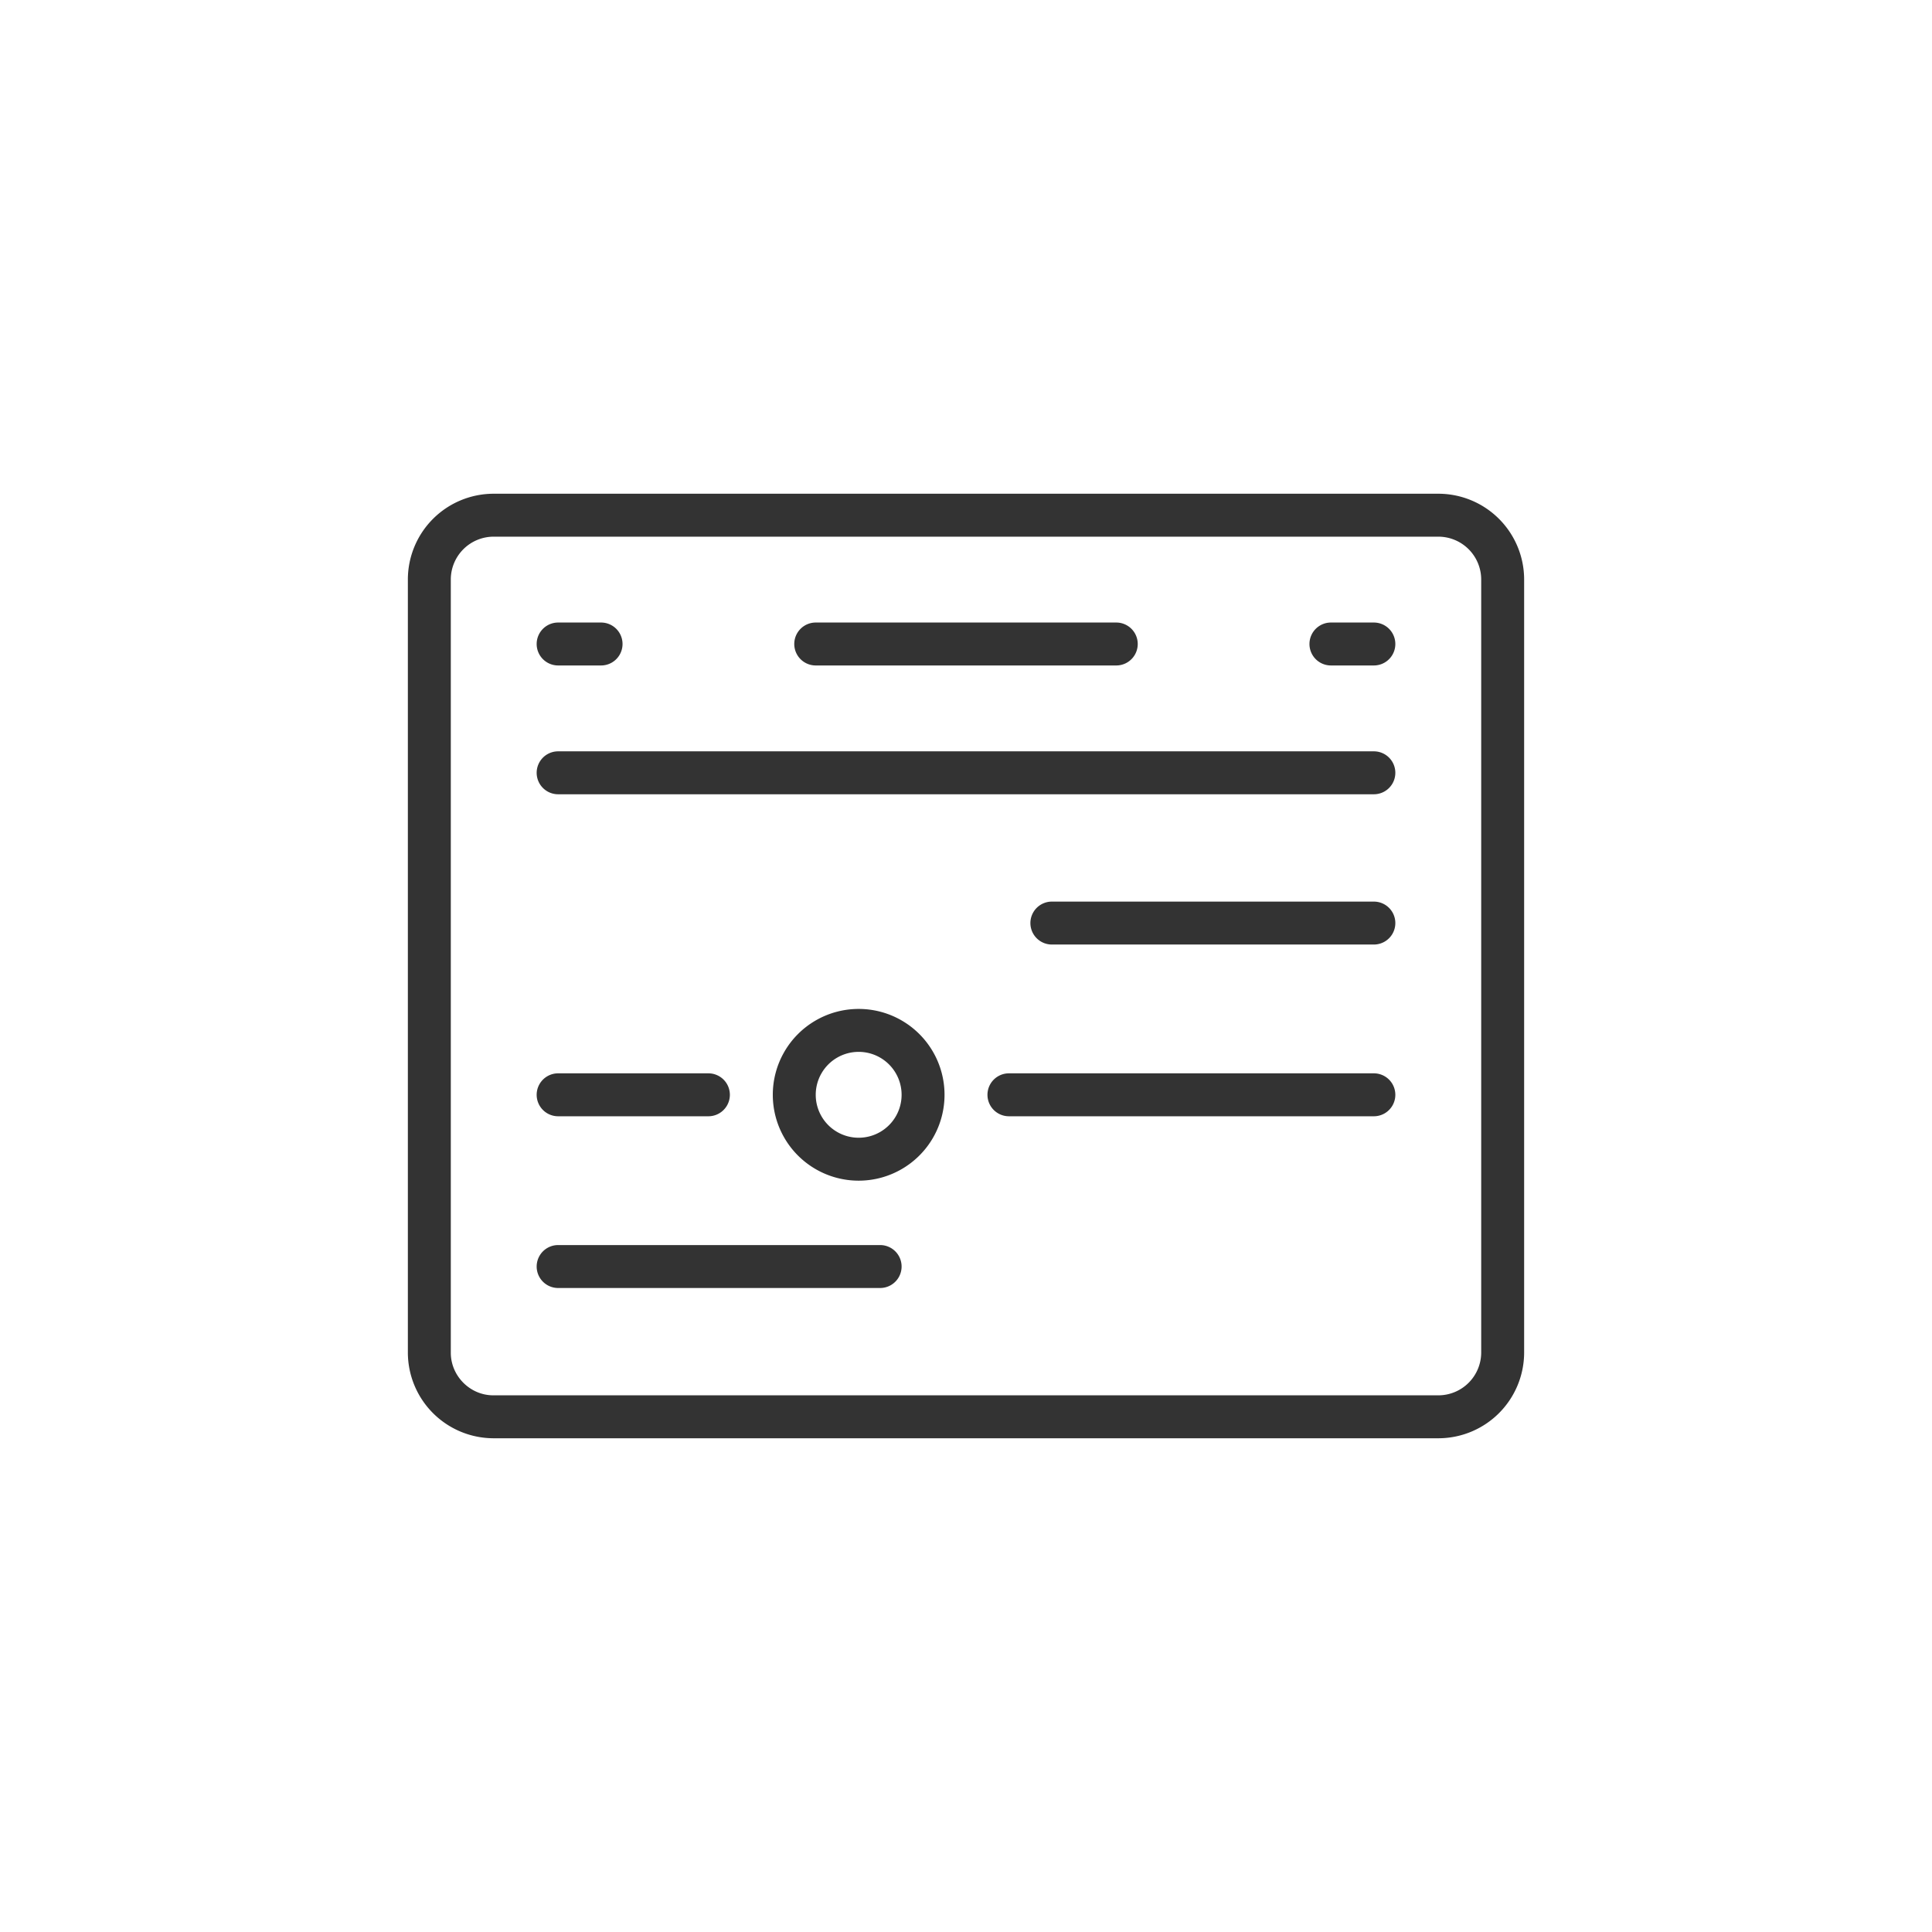 <svg width="90" height="90" viewBox="0 0 90 90" xmlns="http://www.w3.org/2000/svg"><title>ic_19_sd</title><g fill="none" fill-rule="evenodd"><path d="M16 16h58v58H16z"/><path d="M19 26.984A3.998 3.998 0 0 1 22.984 23h44.032A3.998 3.998 0 0 1 71 26.984v36.032A3.998 3.998 0 0 1 67.016 67H22.984A3.998 3.998 0 0 1 19 63.016V26.984zm2 0v36.032C21 64.09 21.888 65 22.984 65h44.032A1.998 1.998 0 0 0 69 63.016V26.984A1.998 1.998 0 0 0 67.016 25H22.984A1.998 1.998 0 0 0 21 26.984zM38 31a1 1 0 0 1 0-2h14a1 1 0 0 1 0 2H38zm-12 6a1 1 0 0 1 0-2h38a1 1 0 0 1 0 2H26zm0-6a1 1 0 1 1 0-2h2a1 1 0 1 1 0 2h-2zm36 0a1 1 0 0 1 0-2h2a1 1 0 0 1 0 2h-2zM49 44a1 1 0 0 1 0-2h15a1 1 0 0 1 0 2H49zM26 60a1 1 0 0 1 0-2h15a1 1 0 0 1 0 2H26zm0-8a1 1 0 0 1 0-2h7a1 1 0 0 1 0 2h-7zm21 0a1 1 0 0 1 0-2h17a1 1 0 0 1 0 2H47zm-7 3a4 4 0 1 1 0-8 4 4 0 0 1 0 8zm0-2a2 2 0 1 0 0-4 2 2 0 0 0 0 4z" fill="#333" fill-rule="nonzero"/></g></svg>